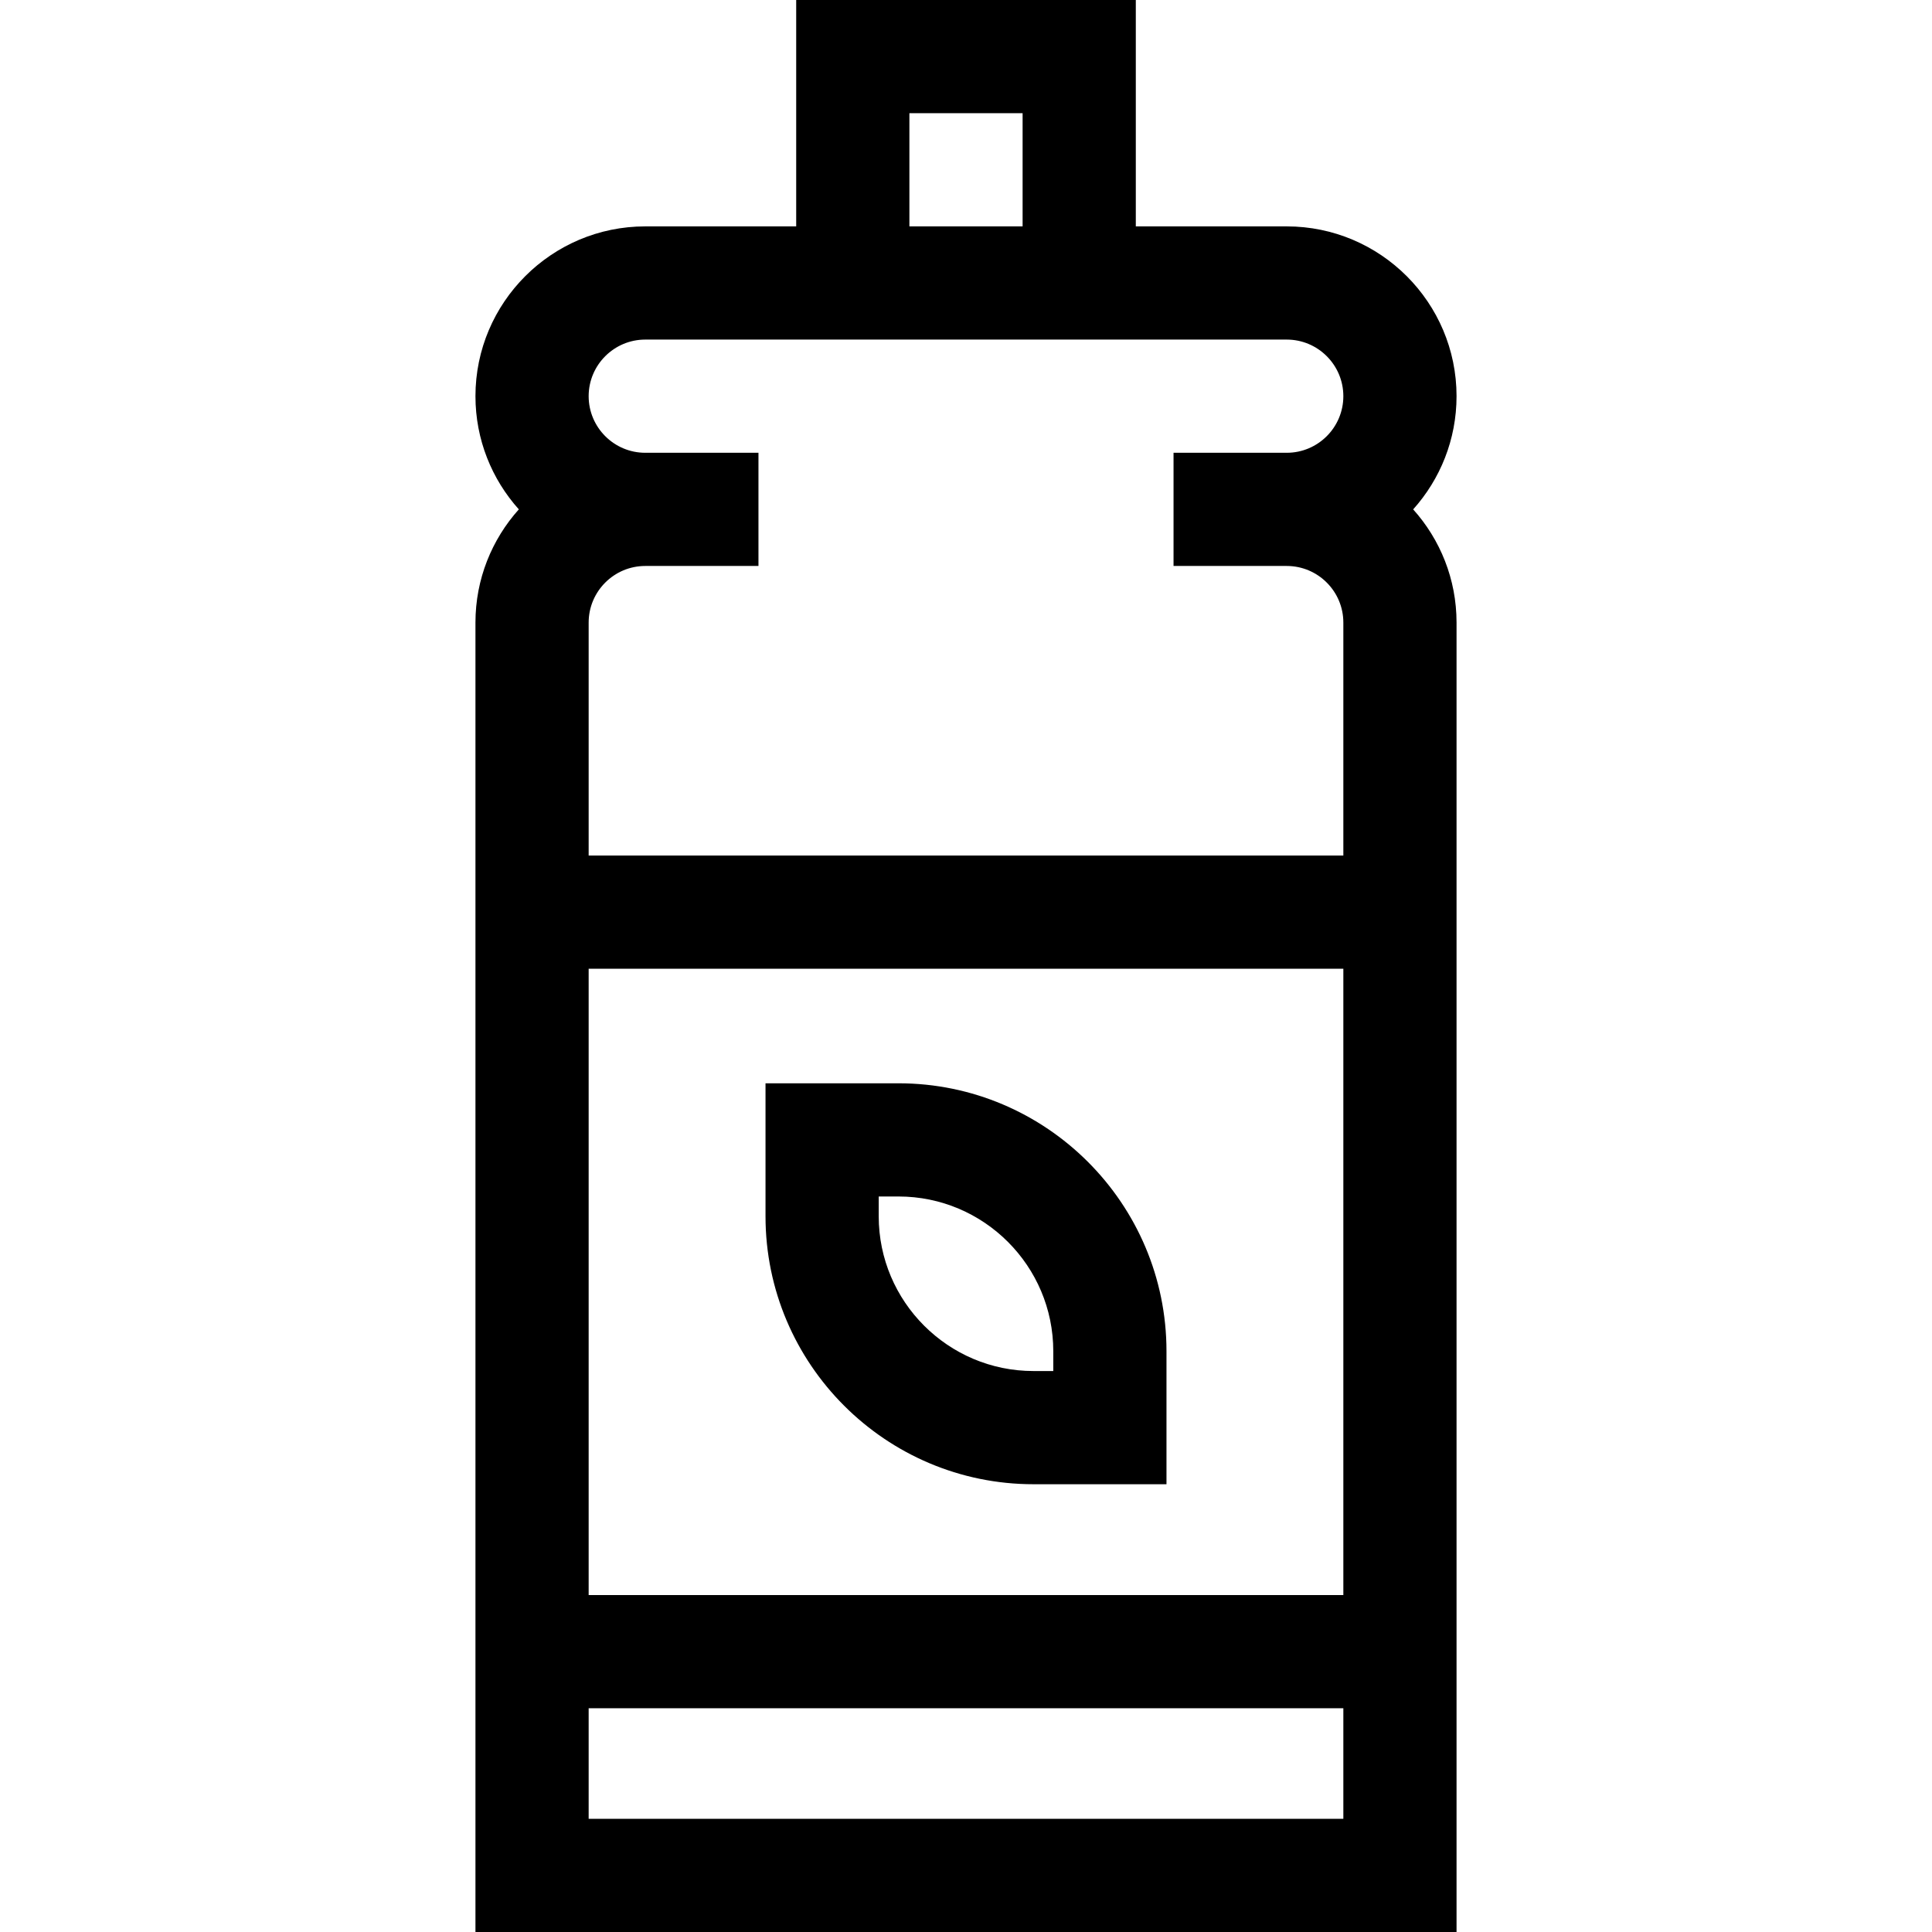 <svg id="Capa_1" enable-background="new 0 0 512 512" height="512" viewBox="0 0 512 512" width="512" xmlns="http://www.w3.org/2000/svg"><g><path d="m386 104.991c0-24.811-20.187-44.996-45-44.996h-40v-59.995h-90v59.995h-40c-24.813 0-45 20.185-45 44.996 0 11.516 4.353 22.031 11.495 29.997-7.142 7.968-11.495 18.483-11.495 29.998v347.014h260v-347.014c0-11.516-4.353-22.031-11.495-29.997 7.142-7.967 11.495-18.482 11.495-29.998zm-145-74.994h30v29.997h-30zm-70 59.995h170c8.271 0 15 6.728 15 14.999s-6.729 14.999-15 14.999h-30v29.997h30c8.271 0 15 6.728 15 14.999v61.734h-200v-61.734c0-8.271 6.729-14.999 15-14.999h30v-29.997h-30c-8.271 0-15-6.728-15-14.999s6.729-14.999 15-14.999zm-15 166.726h200v165.986h-200zm0 225.285v-29.301h200v29.301z"/><path d="m238.118 287.084h-35.249v35.246c0 39.153 31.856 71.006 71.013 71.006h35.248v-35.245c0-39.153-31.856-71.007-71.012-71.007zm41.012 76.255h-5.248c-22.614 0-41.013-18.396-41.013-41.008v-5.249h5.249c22.614 0 41.012 18.397 41.012 41.009z"/></g></svg>